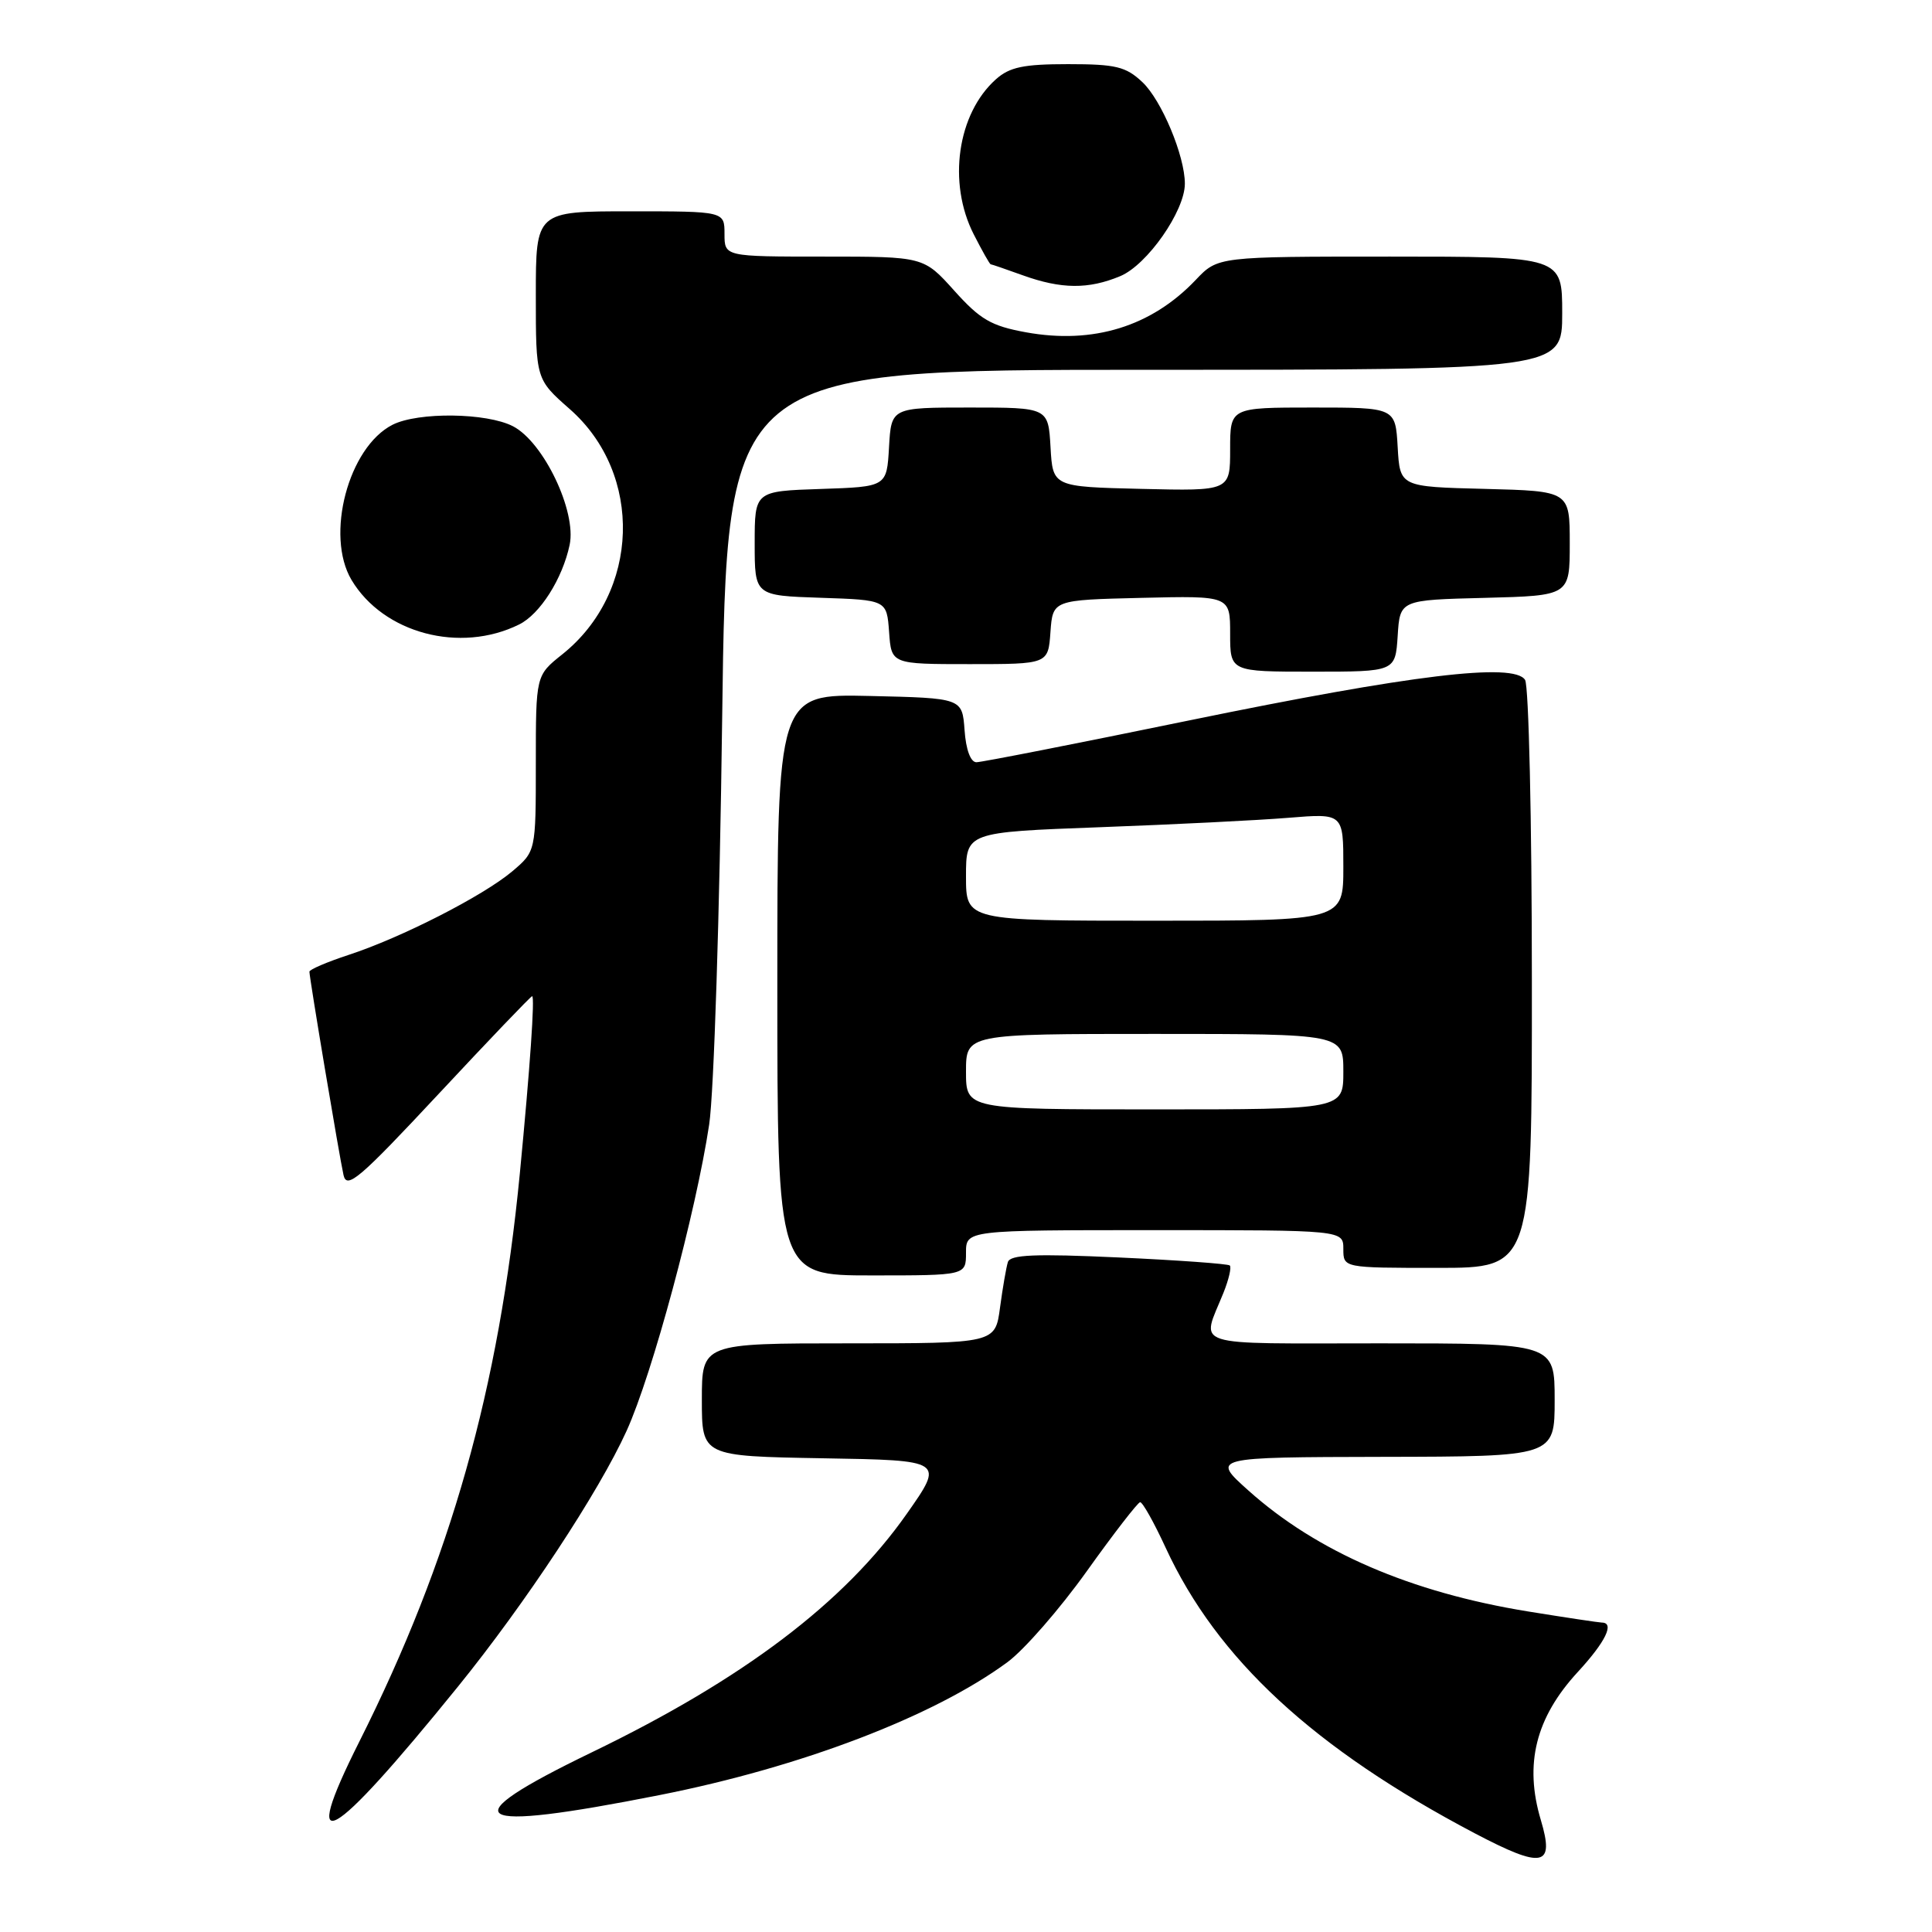 <?xml version="1.0" encoding="UTF-8" standalone="no"?>
<!DOCTYPE svg PUBLIC "-//W3C//DTD SVG 1.1//EN" "http://www.w3.org/Graphics/SVG/1.1/DTD/svg11.dtd" >
<svg xmlns="http://www.w3.org/2000/svg" xmlns:xlink="http://www.w3.org/1999/xlink" version="1.1" viewBox="0 0 256 256">
 <g >
 <path fill="currentColor"
d=" M 204.17 241.17 C 201.95 233.75 203.48 227.60 209.08 221.53 C 212.75 217.55 213.98 215.01 212.25 215.00 C 211.84 214.99 207.45 214.33 202.50 213.53 C 186.91 211.00 174.49 205.63 165.41 197.49 C 160.50 193.09 160.50 193.09 183.25 193.04 C 206.00 193.00 206.00 193.00 206.00 185.50 C 206.00 178.00 206.00 178.00 182.88 178.00 C 157.19 178.00 159.17 178.64 162.12 171.29 C 162.83 169.52 163.20 167.90 162.95 167.68 C 162.70 167.46 156.08 166.98 148.22 166.62 C 137.13 166.11 133.86 166.25 133.55 167.23 C 133.33 167.93 132.86 170.64 132.51 173.25 C 131.88 178.00 131.88 178.00 112.44 178.00 C 93.00 178.00 93.00 178.00 93.00 185.48 C 93.00 192.95 93.00 192.95 109.07 193.23 C 125.13 193.50 125.13 193.50 120.15 200.59 C 111.89 212.35 98.50 222.49 78.40 232.20 C 59.52 241.33 61.99 242.89 87.38 237.86 C 106.17 234.15 123.74 227.43 133.50 220.24 C 135.70 218.62 140.43 213.20 144.00 208.20 C 147.57 203.20 150.76 199.08 151.07 199.05 C 151.39 199.02 152.91 201.73 154.45 205.07 C 161.27 219.85 174.12 231.71 195.41 242.92 C 204.45 247.67 206.02 247.36 204.17 241.17 Z  M 60.67 223.50 C 69.64 212.43 79.36 197.68 83.03 189.59 C 86.44 182.08 92.22 160.62 93.97 149.00 C 94.60 144.81 95.36 121.08 95.69 95.25 C 96.29 49.00 96.29 49.00 151.64 49.00 C 207.00 49.00 207.00 49.00 207.00 41.50 C 207.00 34.00 207.00 34.00 184.19 34.00 C 161.37 34.00 161.37 34.00 158.44 37.09 C 152.57 43.27 144.84 45.65 135.94 44.03 C 131.33 43.19 129.88 42.34 126.45 38.52 C 122.39 34.00 122.39 34.00 109.20 34.00 C 96.00 34.00 96.00 34.00 96.00 31.00 C 96.00 28.00 96.00 28.00 83.50 28.00 C 71.00 28.00 71.00 28.00 71.00 39.12 C 71.00 50.25 71.00 50.25 75.50 54.21 C 85.28 62.81 84.80 78.49 74.50 86.71 C 71.00 89.50 71.00 89.50 71.00 101.16 C 71.00 112.82 71.00 112.82 67.85 115.48 C 63.98 118.73 53.17 124.25 46.19 126.53 C 43.33 127.47 41.00 128.47 41.00 128.75 C 41.00 129.59 44.97 153.27 45.52 155.71 C 45.95 157.63 47.65 156.17 58.11 144.96 C 64.76 137.83 70.34 132.00 70.51 132.00 C 70.89 132.00 70.24 141.39 68.88 155.50 C 66.11 184.06 59.73 206.65 47.60 230.80 C 39.56 246.80 43.63 244.53 60.67 223.50 Z  M 128.00 166.00 C 128.00 163.00 128.00 163.00 153.00 163.00 C 178.00 163.00 178.00 163.00 178.00 165.50 C 178.00 168.00 178.00 168.00 190.50 168.00 C 203.00 168.00 203.00 168.00 202.98 129.75 C 202.98 108.71 202.57 90.87 202.08 90.09 C 200.60 87.76 187.12 89.39 157.57 95.46 C 142.76 98.51 130.07 101.00 129.38 101.00 C 128.61 101.00 127.99 99.34 127.81 96.75 C 127.50 92.50 127.50 92.50 115.25 92.22 C 103.00 91.94 103.00 91.94 103.00 130.47 C 103.00 169.00 103.00 169.00 115.50 169.00 C 128.00 169.00 128.00 169.00 128.00 166.00 Z  M 185.20 84.25 C 185.50 79.50 185.50 79.50 196.75 79.22 C 208.00 78.93 208.00 78.93 208.00 72.00 C 208.00 65.07 208.00 65.07 196.75 64.78 C 185.50 64.50 185.50 64.50 185.20 59.25 C 184.90 54.00 184.90 54.00 173.95 54.00 C 163.00 54.00 163.00 54.00 163.00 59.53 C 163.00 65.06 163.00 65.06 151.25 64.78 C 139.50 64.50 139.50 64.50 139.20 59.25 C 138.90 54.00 138.90 54.00 128.50 54.00 C 118.10 54.00 118.10 54.00 117.80 59.25 C 117.50 64.50 117.50 64.50 108.75 64.79 C 100.00 65.08 100.00 65.08 100.00 72.00 C 100.00 78.92 100.00 78.92 108.75 79.21 C 117.50 79.50 117.50 79.50 117.81 83.75 C 118.11 88.00 118.11 88.00 128.50 88.00 C 138.89 88.00 138.89 88.00 139.19 83.75 C 139.50 79.50 139.50 79.50 151.25 79.22 C 163.00 78.94 163.00 78.94 163.00 83.97 C 163.00 89.00 163.00 89.00 173.95 89.00 C 184.89 89.00 184.89 89.00 185.20 84.25 Z  M 68.78 82.75 C 71.55 81.39 74.53 76.69 75.48 72.20 C 76.42 67.76 72.03 58.58 67.97 56.48 C 64.48 54.68 55.42 54.57 52.02 56.28 C 46.16 59.25 43.07 70.95 46.58 76.85 C 50.81 83.92 60.96 86.62 68.78 82.75 Z  M 148.44 36.59 C 152.01 35.10 157.00 27.96 157.00 24.34 C 157.00 20.65 153.91 13.27 151.37 10.88 C 149.18 8.82 147.85 8.50 141.52 8.50 C 135.62 8.50 133.78 8.89 131.97 10.50 C 126.85 15.06 125.54 24.21 129.02 31.04 C 130.13 33.22 131.14 35.01 131.27 35.02 C 131.40 35.02 133.30 35.68 135.50 36.47 C 140.63 38.32 144.22 38.35 148.44 36.59 Z  M 128.00 142.00 C 128.00 137.00 128.00 137.00 153.00 137.00 C 178.00 137.00 178.00 137.00 178.00 142.00 C 178.00 147.00 178.00 147.00 153.00 147.00 C 128.00 147.00 128.00 147.00 128.00 142.00 Z  M 128.00 116.13 C 128.00 110.27 128.00 110.27 145.75 109.61 C 155.51 109.25 166.76 108.69 170.75 108.36 C 178.00 107.77 178.00 107.77 178.00 114.88 C 178.00 122.00 178.00 122.00 153.00 122.00 C 128.00 122.00 128.00 122.00 128.00 116.13 Z "/>
</g>
</svg>